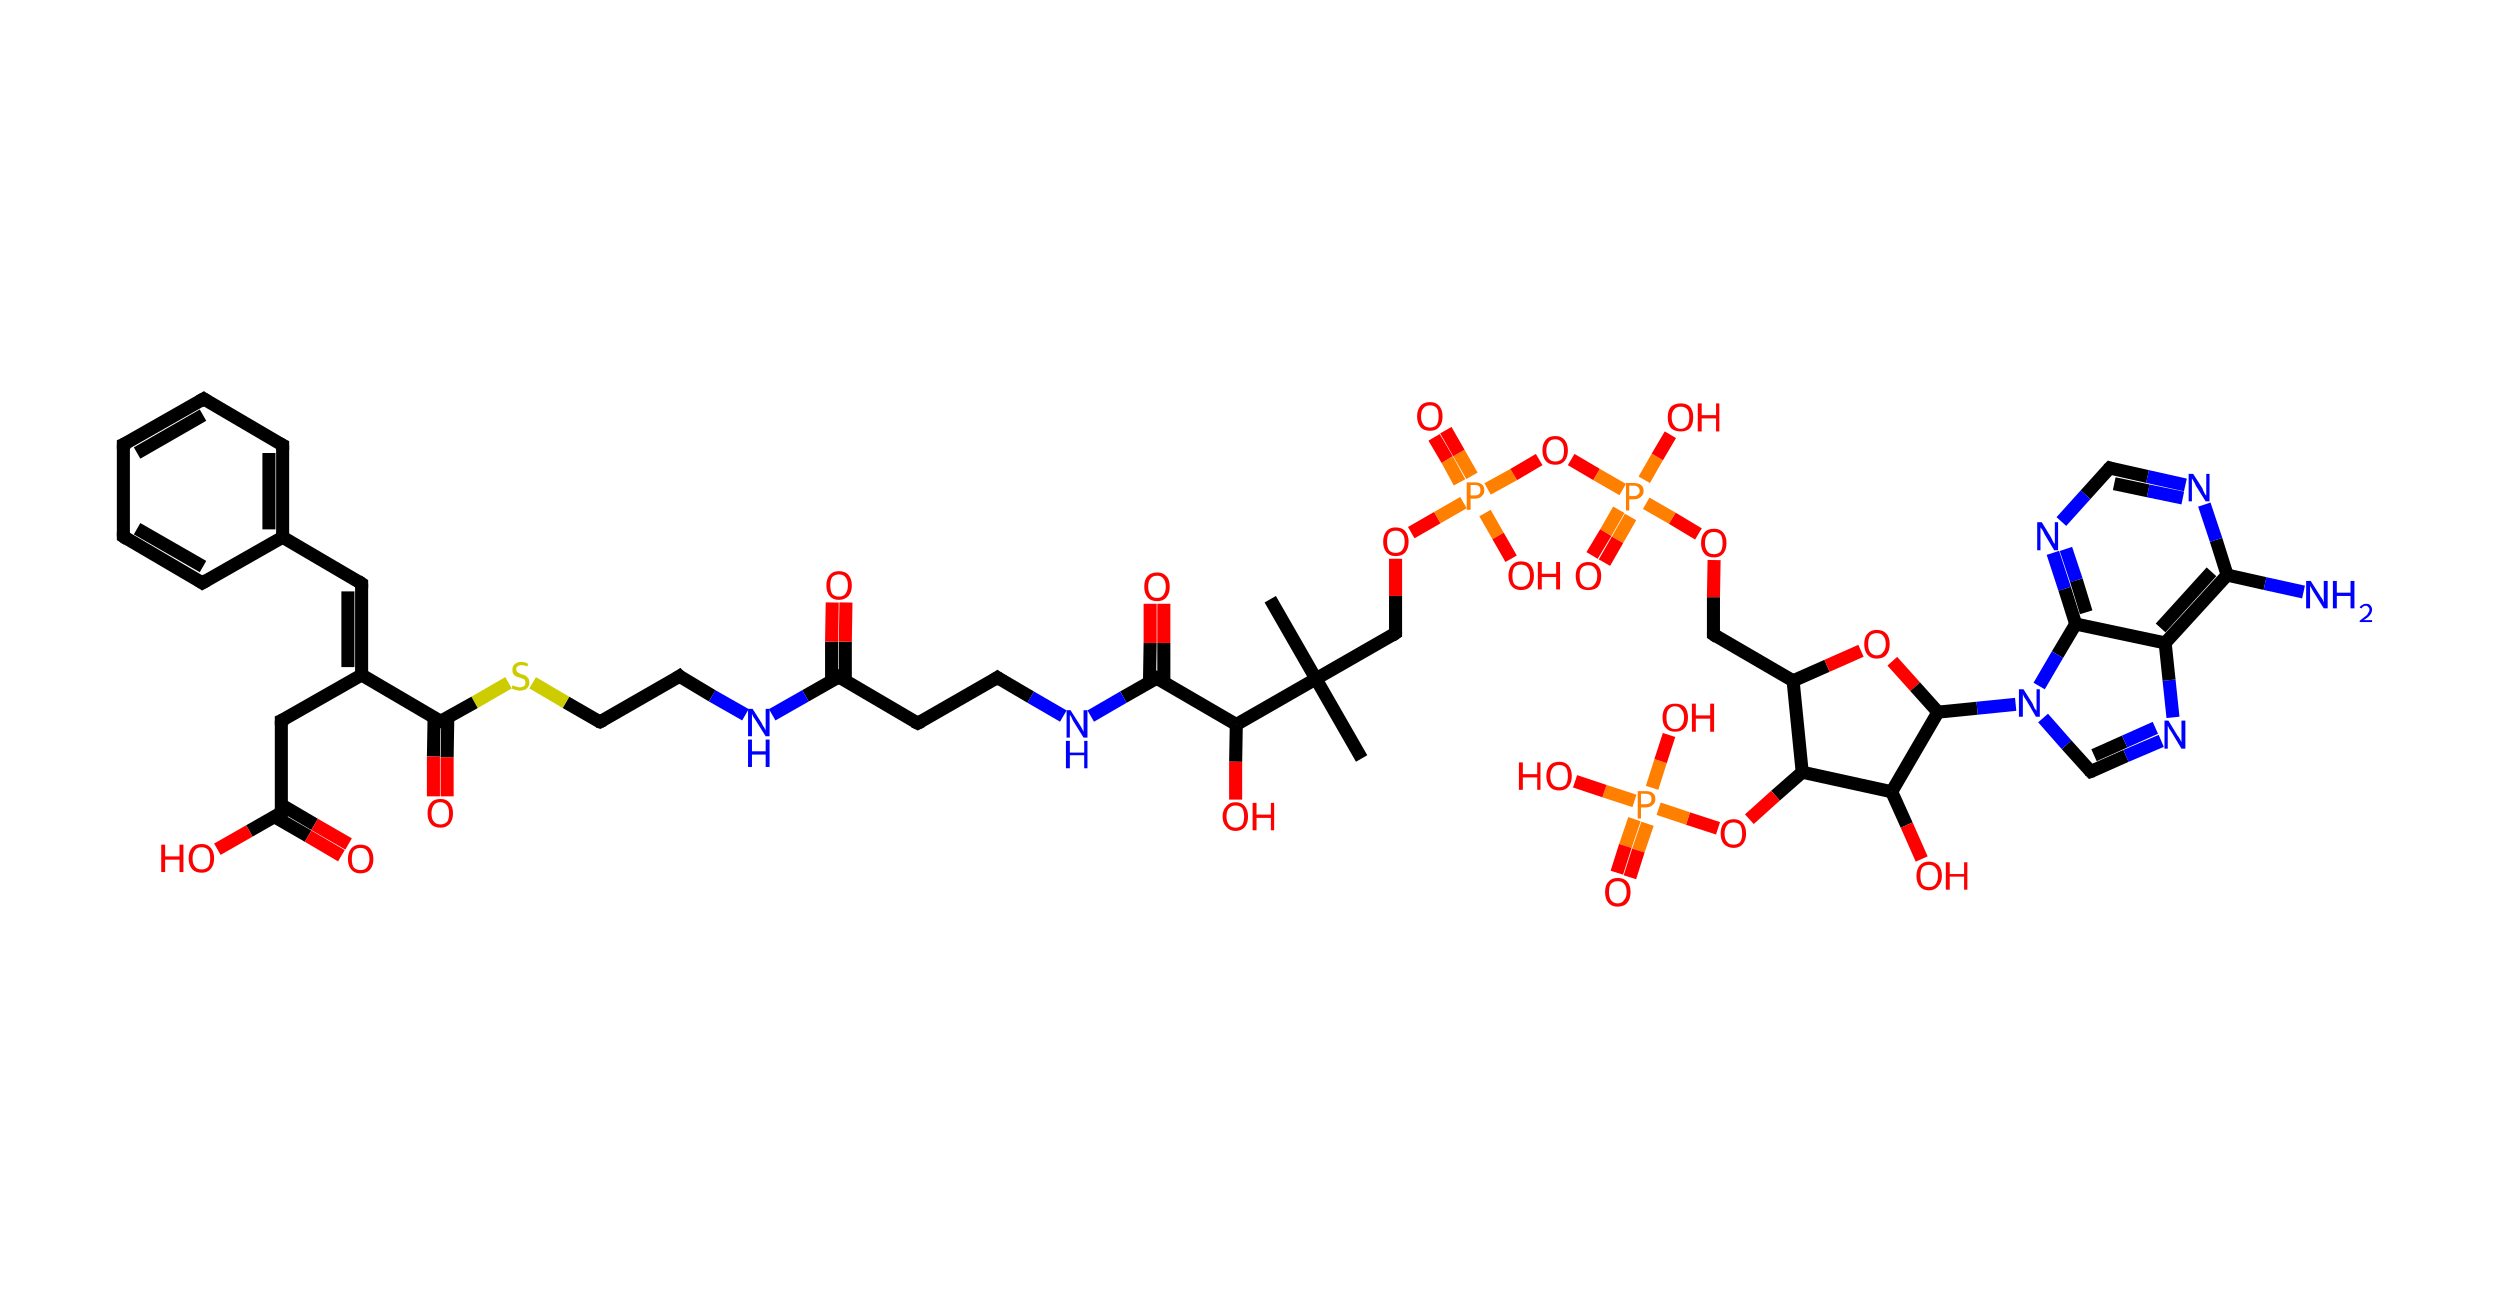<?xml version='1.0' encoding='ASCII' standalone='yes'?>
<svg xmlns="http://www.w3.org/2000/svg" xmlns:rdkit="http://www.rdkit.org/xml" xmlns:xlink="http://www.w3.org/1999/xlink" version="1.1" baseProfile="full" xml:space="preserve" width="383px" height="200px" viewBox="0 0 383 200">
<!-- END OF HEADER -->
<rect style="opacity:1.0;fill:#FFFFFF;stroke:none" width="383.0" height="200.0" x="0.0" y="0.0"> </rect>
<path class="bond-0 atom-0 atom-1" d="M 194.6,91.8 L 201.6,104.0" style="fill:none;fill-rule:evenodd;stroke:#000000;stroke-width:2.0px;stroke-linecap:butt;stroke-linejoin:miter;stroke-opacity:1"/>
<path class="bond-1 atom-1 atom-2" d="M 201.6,104.0 L 208.6,116.2" style="fill:none;fill-rule:evenodd;stroke:#000000;stroke-width:2.0px;stroke-linecap:butt;stroke-linejoin:miter;stroke-opacity:1"/>
<path class="bond-2 atom-1 atom-3" d="M 201.6,104.0 L 213.8,97.0" style="fill:none;fill-rule:evenodd;stroke:#000000;stroke-width:2.0px;stroke-linecap:butt;stroke-linejoin:miter;stroke-opacity:1"/>
<path class="bond-3 atom-3 atom-4" d="M 213.8,97.0 L 213.8,91.3" style="fill:none;fill-rule:evenodd;stroke:#000000;stroke-width:2.0px;stroke-linecap:butt;stroke-linejoin:miter;stroke-opacity:1"/>
<path class="bond-3 atom-3 atom-4" d="M 213.8,91.3 L 213.8,85.6" style="fill:none;fill-rule:evenodd;stroke:#FF0000;stroke-width:2.0px;stroke-linecap:butt;stroke-linejoin:miter;stroke-opacity:1"/>
<path class="bond-4 atom-4 atom-5" d="M 216.2,81.6 L 220.2,79.3" style="fill:none;fill-rule:evenodd;stroke:#FF0000;stroke-width:2.0px;stroke-linecap:butt;stroke-linejoin:miter;stroke-opacity:1"/>
<path class="bond-4 atom-4 atom-5" d="M 220.2,79.3 L 224.2,77.0" style="fill:none;fill-rule:evenodd;stroke:#FF7F00;stroke-width:2.0px;stroke-linecap:butt;stroke-linejoin:miter;stroke-opacity:1"/>
<path class="bond-5 atom-5 atom-6" d="M 225.5,72.9 L 223.5,69.4" style="fill:none;fill-rule:evenodd;stroke:#FF7F00;stroke-width:2.0px;stroke-linecap:butt;stroke-linejoin:miter;stroke-opacity:1"/>
<path class="bond-5 atom-5 atom-6" d="M 223.5,69.4 L 221.5,65.9" style="fill:none;fill-rule:evenodd;stroke:#FF0000;stroke-width:2.0px;stroke-linecap:butt;stroke-linejoin:miter;stroke-opacity:1"/>
<path class="bond-5 atom-5 atom-6" d="M 223.6,73.9 L 221.7,70.4" style="fill:none;fill-rule:evenodd;stroke:#FF7F00;stroke-width:2.0px;stroke-linecap:butt;stroke-linejoin:miter;stroke-opacity:1"/>
<path class="bond-5 atom-5 atom-6" d="M 221.7,70.4 L 219.7,67.0" style="fill:none;fill-rule:evenodd;stroke:#FF0000;stroke-width:2.0px;stroke-linecap:butt;stroke-linejoin:miter;stroke-opacity:1"/>
<path class="bond-6 atom-5 atom-7" d="M 227.5,78.6 L 229.5,82.1" style="fill:none;fill-rule:evenodd;stroke:#FF7F00;stroke-width:2.0px;stroke-linecap:butt;stroke-linejoin:miter;stroke-opacity:1"/>
<path class="bond-6 atom-5 atom-7" d="M 229.5,82.1 L 231.5,85.6" style="fill:none;fill-rule:evenodd;stroke:#FF0000;stroke-width:2.0px;stroke-linecap:butt;stroke-linejoin:miter;stroke-opacity:1"/>
<path class="bond-7 atom-5 atom-8" d="M 227.9,74.9 L 231.9,72.7" style="fill:none;fill-rule:evenodd;stroke:#FF7F00;stroke-width:2.0px;stroke-linecap:butt;stroke-linejoin:miter;stroke-opacity:1"/>
<path class="bond-7 atom-5 atom-8" d="M 231.9,72.7 L 235.8,70.4" style="fill:none;fill-rule:evenodd;stroke:#FF0000;stroke-width:2.0px;stroke-linecap:butt;stroke-linejoin:miter;stroke-opacity:1"/>
<path class="bond-8 atom-8 atom-9" d="M 240.7,70.4 L 244.6,72.7" style="fill:none;fill-rule:evenodd;stroke:#FF0000;stroke-width:2.0px;stroke-linecap:butt;stroke-linejoin:miter;stroke-opacity:1"/>
<path class="bond-8 atom-8 atom-9" d="M 244.6,72.7 L 248.6,75.0" style="fill:none;fill-rule:evenodd;stroke:#FF7F00;stroke-width:2.0px;stroke-linecap:butt;stroke-linejoin:miter;stroke-opacity:1"/>
<path class="bond-9 atom-9 atom-10" d="M 248.0,78.1 L 246.0,81.6" style="fill:none;fill-rule:evenodd;stroke:#FF7F00;stroke-width:2.0px;stroke-linecap:butt;stroke-linejoin:miter;stroke-opacity:1"/>
<path class="bond-9 atom-9 atom-10" d="M 246.0,81.6 L 243.9,85.1" style="fill:none;fill-rule:evenodd;stroke:#FF0000;stroke-width:2.0px;stroke-linecap:butt;stroke-linejoin:miter;stroke-opacity:1"/>
<path class="bond-9 atom-9 atom-10" d="M 249.8,79.2 L 247.8,82.7" style="fill:none;fill-rule:evenodd;stroke:#FF7F00;stroke-width:2.0px;stroke-linecap:butt;stroke-linejoin:miter;stroke-opacity:1"/>
<path class="bond-9 atom-9 atom-10" d="M 247.8,82.7 L 245.8,86.2" style="fill:none;fill-rule:evenodd;stroke:#FF0000;stroke-width:2.0px;stroke-linecap:butt;stroke-linejoin:miter;stroke-opacity:1"/>
<path class="bond-10 atom-9 atom-11" d="M 251.9,73.5 L 253.9,70.0" style="fill:none;fill-rule:evenodd;stroke:#FF7F00;stroke-width:2.0px;stroke-linecap:butt;stroke-linejoin:miter;stroke-opacity:1"/>
<path class="bond-10 atom-9 atom-11" d="M 253.9,70.0 L 255.9,66.6" style="fill:none;fill-rule:evenodd;stroke:#FF0000;stroke-width:2.0px;stroke-linecap:butt;stroke-linejoin:miter;stroke-opacity:1"/>
<path class="bond-11 atom-9 atom-12" d="M 252.2,77.1 L 256.2,79.4" style="fill:none;fill-rule:evenodd;stroke:#FF7F00;stroke-width:2.0px;stroke-linecap:butt;stroke-linejoin:miter;stroke-opacity:1"/>
<path class="bond-11 atom-9 atom-12" d="M 256.2,79.4 L 260.2,81.8" style="fill:none;fill-rule:evenodd;stroke:#FF0000;stroke-width:2.0px;stroke-linecap:butt;stroke-linejoin:miter;stroke-opacity:1"/>
<path class="bond-12 atom-12 atom-13" d="M 262.6,85.8 L 262.5,91.5" style="fill:none;fill-rule:evenodd;stroke:#FF0000;stroke-width:2.0px;stroke-linecap:butt;stroke-linejoin:miter;stroke-opacity:1"/>
<path class="bond-12 atom-12 atom-13" d="M 262.5,91.5 L 262.5,97.2" style="fill:none;fill-rule:evenodd;stroke:#000000;stroke-width:2.0px;stroke-linecap:butt;stroke-linejoin:miter;stroke-opacity:1"/>
<path class="bond-13 atom-13 atom-14" d="M 262.5,97.2 L 274.7,104.3" style="fill:none;fill-rule:evenodd;stroke:#000000;stroke-width:2.0px;stroke-linecap:butt;stroke-linejoin:miter;stroke-opacity:1"/>
<path class="bond-14 atom-14 atom-15" d="M 274.7,104.3 L 279.9,102.0" style="fill:none;fill-rule:evenodd;stroke:#000000;stroke-width:2.0px;stroke-linecap:butt;stroke-linejoin:miter;stroke-opacity:1"/>
<path class="bond-14 atom-14 atom-15" d="M 279.9,102.0 L 285.1,99.7" style="fill:none;fill-rule:evenodd;stroke:#FF0000;stroke-width:2.0px;stroke-linecap:butt;stroke-linejoin:miter;stroke-opacity:1"/>
<path class="bond-15 atom-15 atom-16" d="M 289.9,101.3 L 293.4,105.2" style="fill:none;fill-rule:evenodd;stroke:#FF0000;stroke-width:2.0px;stroke-linecap:butt;stroke-linejoin:miter;stroke-opacity:1"/>
<path class="bond-15 atom-15 atom-16" d="M 293.4,105.2 L 296.9,109.1" style="fill:none;fill-rule:evenodd;stroke:#000000;stroke-width:2.0px;stroke-linecap:butt;stroke-linejoin:miter;stroke-opacity:1"/>
<path class="bond-16 atom-16 atom-17" d="M 296.9,109.1 L 302.9,108.5" style="fill:none;fill-rule:evenodd;stroke:#000000;stroke-width:2.0px;stroke-linecap:butt;stroke-linejoin:miter;stroke-opacity:1"/>
<path class="bond-16 atom-16 atom-17" d="M 302.9,108.5 L 308.8,107.9" style="fill:none;fill-rule:evenodd;stroke:#0000FF;stroke-width:2.0px;stroke-linecap:butt;stroke-linejoin:miter;stroke-opacity:1"/>
<path class="bond-17 atom-17 atom-18" d="M 313.0,110.0 L 316.6,114.1" style="fill:none;fill-rule:evenodd;stroke:#0000FF;stroke-width:2.0px;stroke-linecap:butt;stroke-linejoin:miter;stroke-opacity:1"/>
<path class="bond-17 atom-17 atom-18" d="M 316.6,114.1 L 320.3,118.2" style="fill:none;fill-rule:evenodd;stroke:#000000;stroke-width:2.0px;stroke-linecap:butt;stroke-linejoin:miter;stroke-opacity:1"/>
<path class="bond-18 atom-18 atom-19" d="M 320.3,118.2 L 325.7,115.8" style="fill:none;fill-rule:evenodd;stroke:#000000;stroke-width:2.0px;stroke-linecap:butt;stroke-linejoin:miter;stroke-opacity:1"/>
<path class="bond-18 atom-18 atom-19" d="M 325.7,115.8 L 331.1,113.5" style="fill:none;fill-rule:evenodd;stroke:#0000FF;stroke-width:2.0px;stroke-linecap:butt;stroke-linejoin:miter;stroke-opacity:1"/>
<path class="bond-18 atom-18 atom-19" d="M 320.8,115.7 L 325.5,113.6" style="fill:none;fill-rule:evenodd;stroke:#000000;stroke-width:2.0px;stroke-linecap:butt;stroke-linejoin:miter;stroke-opacity:1"/>
<path class="bond-18 atom-18 atom-19" d="M 325.5,113.6 L 330.2,111.5" style="fill:none;fill-rule:evenodd;stroke:#0000FF;stroke-width:2.0px;stroke-linecap:butt;stroke-linejoin:miter;stroke-opacity:1"/>
<path class="bond-19 atom-19 atom-20" d="M 332.9,109.9 L 332.3,104.2" style="fill:none;fill-rule:evenodd;stroke:#0000FF;stroke-width:2.0px;stroke-linecap:butt;stroke-linejoin:miter;stroke-opacity:1"/>
<path class="bond-19 atom-19 atom-20" d="M 332.3,104.2 L 331.7,98.5" style="fill:none;fill-rule:evenodd;stroke:#000000;stroke-width:2.0px;stroke-linecap:butt;stroke-linejoin:miter;stroke-opacity:1"/>
<path class="bond-20 atom-20 atom-21" d="M 331.7,98.5 L 341.2,88.1" style="fill:none;fill-rule:evenodd;stroke:#000000;stroke-width:2.0px;stroke-linecap:butt;stroke-linejoin:miter;stroke-opacity:1"/>
<path class="bond-20 atom-20 atom-21" d="M 331.0,96.2 L 338.8,87.6" style="fill:none;fill-rule:evenodd;stroke:#000000;stroke-width:2.0px;stroke-linecap:butt;stroke-linejoin:miter;stroke-opacity:1"/>
<path class="bond-21 atom-21 atom-22" d="M 341.2,88.1 L 347.0,89.4" style="fill:none;fill-rule:evenodd;stroke:#000000;stroke-width:2.0px;stroke-linecap:butt;stroke-linejoin:miter;stroke-opacity:1"/>
<path class="bond-21 atom-21 atom-22" d="M 347.0,89.4 L 352.9,90.7" style="fill:none;fill-rule:evenodd;stroke:#0000FF;stroke-width:2.0px;stroke-linecap:butt;stroke-linejoin:miter;stroke-opacity:1"/>
<path class="bond-22 atom-21 atom-23" d="M 341.2,88.1 L 339.5,82.7" style="fill:none;fill-rule:evenodd;stroke:#000000;stroke-width:2.0px;stroke-linecap:butt;stroke-linejoin:miter;stroke-opacity:1"/>
<path class="bond-22 atom-21 atom-23" d="M 339.5,82.7 L 337.7,77.3" style="fill:none;fill-rule:evenodd;stroke:#0000FF;stroke-width:2.0px;stroke-linecap:butt;stroke-linejoin:miter;stroke-opacity:1"/>
<path class="bond-23 atom-23 atom-24" d="M 334.8,74.3 L 329.0,73.0" style="fill:none;fill-rule:evenodd;stroke:#0000FF;stroke-width:2.0px;stroke-linecap:butt;stroke-linejoin:miter;stroke-opacity:1"/>
<path class="bond-23 atom-23 atom-24" d="M 329.0,73.0 L 323.2,71.7" style="fill:none;fill-rule:evenodd;stroke:#000000;stroke-width:2.0px;stroke-linecap:butt;stroke-linejoin:miter;stroke-opacity:1"/>
<path class="bond-23 atom-23 atom-24" d="M 334.4,76.3 L 329.1,75.2" style="fill:none;fill-rule:evenodd;stroke:#0000FF;stroke-width:2.0px;stroke-linecap:butt;stroke-linejoin:miter;stroke-opacity:1"/>
<path class="bond-23 atom-23 atom-24" d="M 329.1,75.2 L 323.9,74.1" style="fill:none;fill-rule:evenodd;stroke:#000000;stroke-width:2.0px;stroke-linecap:butt;stroke-linejoin:miter;stroke-opacity:1"/>
<path class="bond-24 atom-24 atom-25" d="M 323.2,71.7 L 319.5,75.8" style="fill:none;fill-rule:evenodd;stroke:#000000;stroke-width:2.0px;stroke-linecap:butt;stroke-linejoin:miter;stroke-opacity:1"/>
<path class="bond-24 atom-24 atom-25" d="M 319.5,75.8 L 315.8,79.9" style="fill:none;fill-rule:evenodd;stroke:#0000FF;stroke-width:2.0px;stroke-linecap:butt;stroke-linejoin:miter;stroke-opacity:1"/>
<path class="bond-25 atom-25 atom-26" d="M 314.5,84.7 L 316.3,90.2" style="fill:none;fill-rule:evenodd;stroke:#0000FF;stroke-width:2.0px;stroke-linecap:butt;stroke-linejoin:miter;stroke-opacity:1"/>
<path class="bond-25 atom-25 atom-26" d="M 316.3,90.2 L 318.0,95.6" style="fill:none;fill-rule:evenodd;stroke:#000000;stroke-width:2.0px;stroke-linecap:butt;stroke-linejoin:miter;stroke-opacity:1"/>
<path class="bond-25 atom-25 atom-26" d="M 316.5,84.1 L 318.1,88.9" style="fill:none;fill-rule:evenodd;stroke:#0000FF;stroke-width:2.0px;stroke-linecap:butt;stroke-linejoin:miter;stroke-opacity:1"/>
<path class="bond-25 atom-25 atom-26" d="M 318.1,88.9 L 319.6,93.8" style="fill:none;fill-rule:evenodd;stroke:#000000;stroke-width:2.0px;stroke-linecap:butt;stroke-linejoin:miter;stroke-opacity:1"/>
<path class="bond-26 atom-16 atom-27" d="M 296.9,109.1 L 289.8,121.3" style="fill:none;fill-rule:evenodd;stroke:#000000;stroke-width:2.0px;stroke-linecap:butt;stroke-linejoin:miter;stroke-opacity:1"/>
<path class="bond-27 atom-27 atom-28" d="M 289.8,121.3 L 292.1,126.4" style="fill:none;fill-rule:evenodd;stroke:#000000;stroke-width:2.0px;stroke-linecap:butt;stroke-linejoin:miter;stroke-opacity:1"/>
<path class="bond-27 atom-27 atom-28" d="M 292.1,126.4 L 294.4,131.6" style="fill:none;fill-rule:evenodd;stroke:#FF0000;stroke-width:2.0px;stroke-linecap:butt;stroke-linejoin:miter;stroke-opacity:1"/>
<path class="bond-28 atom-27 atom-29" d="M 289.8,121.3 L 276.1,118.3" style="fill:none;fill-rule:evenodd;stroke:#000000;stroke-width:2.0px;stroke-linecap:butt;stroke-linejoin:miter;stroke-opacity:1"/>
<path class="bond-29 atom-29 atom-30" d="M 276.1,118.3 L 272.0,121.9" style="fill:none;fill-rule:evenodd;stroke:#000000;stroke-width:2.0px;stroke-linecap:butt;stroke-linejoin:miter;stroke-opacity:1"/>
<path class="bond-29 atom-29 atom-30" d="M 272.0,121.9 L 268.0,125.5" style="fill:none;fill-rule:evenodd;stroke:#FF0000;stroke-width:2.0px;stroke-linecap:butt;stroke-linejoin:miter;stroke-opacity:1"/>
<path class="bond-30 atom-30 atom-31" d="M 263.2,126.9 L 258.6,125.4" style="fill:none;fill-rule:evenodd;stroke:#FF0000;stroke-width:2.0px;stroke-linecap:butt;stroke-linejoin:miter;stroke-opacity:1"/>
<path class="bond-30 atom-30 atom-31" d="M 258.6,125.4 L 254.1,123.9" style="fill:none;fill-rule:evenodd;stroke:#FF7F00;stroke-width:2.0px;stroke-linecap:butt;stroke-linejoin:miter;stroke-opacity:1"/>
<path class="bond-31 atom-31 atom-32" d="M 250.4,125.5 L 249.0,129.6" style="fill:none;fill-rule:evenodd;stroke:#FF7F00;stroke-width:2.0px;stroke-linecap:butt;stroke-linejoin:miter;stroke-opacity:1"/>
<path class="bond-31 atom-31 atom-32" d="M 249.0,129.6 L 247.7,133.7" style="fill:none;fill-rule:evenodd;stroke:#FF0000;stroke-width:2.0px;stroke-linecap:butt;stroke-linejoin:miter;stroke-opacity:1"/>
<path class="bond-31 atom-31 atom-32" d="M 252.4,126.2 L 251.0,130.3" style="fill:none;fill-rule:evenodd;stroke:#FF7F00;stroke-width:2.0px;stroke-linecap:butt;stroke-linejoin:miter;stroke-opacity:1"/>
<path class="bond-31 atom-31 atom-32" d="M 251.0,130.3 L 249.7,134.4" style="fill:none;fill-rule:evenodd;stroke:#FF0000;stroke-width:2.0px;stroke-linecap:butt;stroke-linejoin:miter;stroke-opacity:1"/>
<path class="bond-32 atom-31 atom-33" d="M 253.1,120.7 L 254.4,116.6" style="fill:none;fill-rule:evenodd;stroke:#FF7F00;stroke-width:2.0px;stroke-linecap:butt;stroke-linejoin:miter;stroke-opacity:1"/>
<path class="bond-32 atom-31 atom-33" d="M 254.4,116.6 L 255.7,112.6" style="fill:none;fill-rule:evenodd;stroke:#FF0000;stroke-width:2.0px;stroke-linecap:butt;stroke-linejoin:miter;stroke-opacity:1"/>
<path class="bond-33 atom-31 atom-34" d="M 250.4,122.7 L 245.8,121.2" style="fill:none;fill-rule:evenodd;stroke:#FF7F00;stroke-width:2.0px;stroke-linecap:butt;stroke-linejoin:miter;stroke-opacity:1"/>
<path class="bond-33 atom-31 atom-34" d="M 245.8,121.2 L 241.3,119.7" style="fill:none;fill-rule:evenodd;stroke:#FF0000;stroke-width:2.0px;stroke-linecap:butt;stroke-linejoin:miter;stroke-opacity:1"/>
<path class="bond-34 atom-1 atom-35" d="M 201.6,104.0 L 189.4,111.0" style="fill:none;fill-rule:evenodd;stroke:#000000;stroke-width:2.0px;stroke-linecap:butt;stroke-linejoin:miter;stroke-opacity:1"/>
<path class="bond-35 atom-35 atom-36" d="M 189.4,111.0 L 189.3,116.7" style="fill:none;fill-rule:evenodd;stroke:#000000;stroke-width:2.0px;stroke-linecap:butt;stroke-linejoin:miter;stroke-opacity:1"/>
<path class="bond-35 atom-35 atom-36" d="M 189.3,116.7 L 189.3,122.5" style="fill:none;fill-rule:evenodd;stroke:#FF0000;stroke-width:2.0px;stroke-linecap:butt;stroke-linejoin:miter;stroke-opacity:1"/>
<path class="bond-36 atom-35 atom-37" d="M 189.4,111.0 L 177.2,103.9" style="fill:none;fill-rule:evenodd;stroke:#000000;stroke-width:2.0px;stroke-linecap:butt;stroke-linejoin:miter;stroke-opacity:1"/>
<path class="bond-37 atom-37 atom-38" d="M 178.3,104.5 L 178.3,98.5" style="fill:none;fill-rule:evenodd;stroke:#000000;stroke-width:2.0px;stroke-linecap:butt;stroke-linejoin:miter;stroke-opacity:1"/>
<path class="bond-37 atom-37 atom-38" d="M 178.3,98.5 L 178.3,92.5" style="fill:none;fill-rule:evenodd;stroke:#FF0000;stroke-width:2.0px;stroke-linecap:butt;stroke-linejoin:miter;stroke-opacity:1"/>
<path class="bond-37 atom-37 atom-38" d="M 176.1,104.5 L 176.2,98.5" style="fill:none;fill-rule:evenodd;stroke:#000000;stroke-width:2.0px;stroke-linecap:butt;stroke-linejoin:miter;stroke-opacity:1"/>
<path class="bond-37 atom-37 atom-38" d="M 176.2,98.5 L 176.2,92.5" style="fill:none;fill-rule:evenodd;stroke:#FF0000;stroke-width:2.0px;stroke-linecap:butt;stroke-linejoin:miter;stroke-opacity:1"/>
<path class="bond-38 atom-37 atom-39" d="M 177.2,103.9 L 172.1,106.8" style="fill:none;fill-rule:evenodd;stroke:#000000;stroke-width:2.0px;stroke-linecap:butt;stroke-linejoin:miter;stroke-opacity:1"/>
<path class="bond-38 atom-37 atom-39" d="M 172.1,106.8 L 167.1,109.7" style="fill:none;fill-rule:evenodd;stroke:#0000FF;stroke-width:2.0px;stroke-linecap:butt;stroke-linejoin:miter;stroke-opacity:1"/>
<path class="bond-39 atom-39 atom-40" d="M 162.9,109.7 L 157.9,106.8" style="fill:none;fill-rule:evenodd;stroke:#0000FF;stroke-width:2.0px;stroke-linecap:butt;stroke-linejoin:miter;stroke-opacity:1"/>
<path class="bond-39 atom-39 atom-40" d="M 157.9,106.8 L 152.8,103.8" style="fill:none;fill-rule:evenodd;stroke:#000000;stroke-width:2.0px;stroke-linecap:butt;stroke-linejoin:miter;stroke-opacity:1"/>
<path class="bond-40 atom-40 atom-41" d="M 152.8,103.8 L 140.6,110.8" style="fill:none;fill-rule:evenodd;stroke:#000000;stroke-width:2.0px;stroke-linecap:butt;stroke-linejoin:miter;stroke-opacity:1"/>
<path class="bond-41 atom-41 atom-42" d="M 140.6,110.8 L 128.5,103.7" style="fill:none;fill-rule:evenodd;stroke:#000000;stroke-width:2.0px;stroke-linecap:butt;stroke-linejoin:miter;stroke-opacity:1"/>
<path class="bond-42 atom-42 atom-43" d="M 129.5,104.3 L 129.5,98.3" style="fill:none;fill-rule:evenodd;stroke:#000000;stroke-width:2.0px;stroke-linecap:butt;stroke-linejoin:miter;stroke-opacity:1"/>
<path class="bond-42 atom-42 atom-43" d="M 129.5,98.3 L 129.6,92.3" style="fill:none;fill-rule:evenodd;stroke:#FF0000;stroke-width:2.0px;stroke-linecap:butt;stroke-linejoin:miter;stroke-opacity:1"/>
<path class="bond-42 atom-42 atom-43" d="M 127.4,104.3 L 127.4,98.3" style="fill:none;fill-rule:evenodd;stroke:#000000;stroke-width:2.0px;stroke-linecap:butt;stroke-linejoin:miter;stroke-opacity:1"/>
<path class="bond-42 atom-42 atom-43" d="M 127.4,98.3 L 127.5,92.3" style="fill:none;fill-rule:evenodd;stroke:#FF0000;stroke-width:2.0px;stroke-linecap:butt;stroke-linejoin:miter;stroke-opacity:1"/>
<path class="bond-43 atom-42 atom-44" d="M 128.5,103.7 L 123.4,106.6" style="fill:none;fill-rule:evenodd;stroke:#000000;stroke-width:2.0px;stroke-linecap:butt;stroke-linejoin:miter;stroke-opacity:1"/>
<path class="bond-43 atom-42 atom-44" d="M 123.4,106.6 L 118.3,109.5" style="fill:none;fill-rule:evenodd;stroke:#0000FF;stroke-width:2.0px;stroke-linecap:butt;stroke-linejoin:miter;stroke-opacity:1"/>
<path class="bond-44 atom-44 atom-45" d="M 114.2,109.5 L 109.1,106.6" style="fill:none;fill-rule:evenodd;stroke:#0000FF;stroke-width:2.0px;stroke-linecap:butt;stroke-linejoin:miter;stroke-opacity:1"/>
<path class="bond-44 atom-44 atom-45" d="M 109.1,106.6 L 104.1,103.6" style="fill:none;fill-rule:evenodd;stroke:#000000;stroke-width:2.0px;stroke-linecap:butt;stroke-linejoin:miter;stroke-opacity:1"/>
<path class="bond-45 atom-45 atom-46" d="M 104.1,103.6 L 91.9,110.6" style="fill:none;fill-rule:evenodd;stroke:#000000;stroke-width:2.0px;stroke-linecap:butt;stroke-linejoin:miter;stroke-opacity:1"/>
<path class="bond-46 atom-46 atom-47" d="M 91.9,110.6 L 86.7,107.6" style="fill:none;fill-rule:evenodd;stroke:#000000;stroke-width:2.0px;stroke-linecap:butt;stroke-linejoin:miter;stroke-opacity:1"/>
<path class="bond-46 atom-46 atom-47" d="M 86.7,107.6 L 81.6,104.6" style="fill:none;fill-rule:evenodd;stroke:#CCCC00;stroke-width:2.0px;stroke-linecap:butt;stroke-linejoin:miter;stroke-opacity:1"/>
<path class="bond-47 atom-47 atom-48" d="M 77.9,104.6 L 72.7,107.6" style="fill:none;fill-rule:evenodd;stroke:#CCCC00;stroke-width:2.0px;stroke-linecap:butt;stroke-linejoin:miter;stroke-opacity:1"/>
<path class="bond-47 atom-47 atom-48" d="M 72.7,107.6 L 67.5,110.5" style="fill:none;fill-rule:evenodd;stroke:#000000;stroke-width:2.0px;stroke-linecap:butt;stroke-linejoin:miter;stroke-opacity:1"/>
<path class="bond-48 atom-48 atom-49" d="M 66.5,109.9 L 66.4,115.9" style="fill:none;fill-rule:evenodd;stroke:#000000;stroke-width:2.0px;stroke-linecap:butt;stroke-linejoin:miter;stroke-opacity:1"/>
<path class="bond-48 atom-48 atom-49" d="M 66.4,115.9 L 66.4,122.0" style="fill:none;fill-rule:evenodd;stroke:#FF0000;stroke-width:2.0px;stroke-linecap:butt;stroke-linejoin:miter;stroke-opacity:1"/>
<path class="bond-48 atom-48 atom-49" d="M 68.6,109.9 L 68.5,116.0" style="fill:none;fill-rule:evenodd;stroke:#000000;stroke-width:2.0px;stroke-linecap:butt;stroke-linejoin:miter;stroke-opacity:1"/>
<path class="bond-48 atom-48 atom-49" d="M 68.5,116.0 L 68.5,122.0" style="fill:none;fill-rule:evenodd;stroke:#FF0000;stroke-width:2.0px;stroke-linecap:butt;stroke-linejoin:miter;stroke-opacity:1"/>
<path class="bond-49 atom-48 atom-50" d="M 67.5,110.5 L 55.4,103.4" style="fill:none;fill-rule:evenodd;stroke:#000000;stroke-width:2.0px;stroke-linecap:butt;stroke-linejoin:miter;stroke-opacity:1"/>
<path class="bond-50 atom-50 atom-51" d="M 55.4,103.4 L 55.4,89.4" style="fill:none;fill-rule:evenodd;stroke:#000000;stroke-width:2.0px;stroke-linecap:butt;stroke-linejoin:miter;stroke-opacity:1"/>
<path class="bond-50 atom-50 atom-51" d="M 53.3,102.2 L 53.3,90.6" style="fill:none;fill-rule:evenodd;stroke:#000000;stroke-width:2.0px;stroke-linecap:butt;stroke-linejoin:miter;stroke-opacity:1"/>
<path class="bond-51 atom-51 atom-52" d="M 55.4,89.4 L 43.3,82.3" style="fill:none;fill-rule:evenodd;stroke:#000000;stroke-width:2.0px;stroke-linecap:butt;stroke-linejoin:miter;stroke-opacity:1"/>
<path class="bond-52 atom-52 atom-53" d="M 43.3,82.3 L 43.3,68.2" style="fill:none;fill-rule:evenodd;stroke:#000000;stroke-width:2.0px;stroke-linecap:butt;stroke-linejoin:miter;stroke-opacity:1"/>
<path class="bond-52 atom-52 atom-53" d="M 41.2,81.1 L 41.2,69.4" style="fill:none;fill-rule:evenodd;stroke:#000000;stroke-width:2.0px;stroke-linecap:butt;stroke-linejoin:miter;stroke-opacity:1"/>
<path class="bond-53 atom-53 atom-54" d="M 43.3,68.2 L 31.2,61.1" style="fill:none;fill-rule:evenodd;stroke:#000000;stroke-width:2.0px;stroke-linecap:butt;stroke-linejoin:miter;stroke-opacity:1"/>
<path class="bond-54 atom-54 atom-55" d="M 31.2,61.1 L 18.9,68.1" style="fill:none;fill-rule:evenodd;stroke:#000000;stroke-width:2.0px;stroke-linecap:butt;stroke-linejoin:miter;stroke-opacity:1"/>
<path class="bond-54 atom-54 atom-55" d="M 31.1,63.6 L 21.0,69.4" style="fill:none;fill-rule:evenodd;stroke:#000000;stroke-width:2.0px;stroke-linecap:butt;stroke-linejoin:miter;stroke-opacity:1"/>
<path class="bond-55 atom-55 atom-56" d="M 18.9,68.1 L 18.9,82.2" style="fill:none;fill-rule:evenodd;stroke:#000000;stroke-width:2.0px;stroke-linecap:butt;stroke-linejoin:miter;stroke-opacity:1"/>
<path class="bond-56 atom-56 atom-57" d="M 18.9,82.2 L 31.0,89.3" style="fill:none;fill-rule:evenodd;stroke:#000000;stroke-width:2.0px;stroke-linecap:butt;stroke-linejoin:miter;stroke-opacity:1"/>
<path class="bond-56 atom-56 atom-57" d="M 21.0,81.0 L 31.1,86.8" style="fill:none;fill-rule:evenodd;stroke:#000000;stroke-width:2.0px;stroke-linecap:butt;stroke-linejoin:miter;stroke-opacity:1"/>
<path class="bond-57 atom-50 atom-58" d="M 55.4,103.4 L 43.1,110.4" style="fill:none;fill-rule:evenodd;stroke:#000000;stroke-width:2.0px;stroke-linecap:butt;stroke-linejoin:miter;stroke-opacity:1"/>
<path class="bond-58 atom-58 atom-59" d="M 43.1,110.4 L 43.1,124.5" style="fill:none;fill-rule:evenodd;stroke:#000000;stroke-width:2.0px;stroke-linecap:butt;stroke-linejoin:miter;stroke-opacity:1"/>
<path class="bond-59 atom-59 atom-60" d="M 42.0,125.1 L 47.2,128.1" style="fill:none;fill-rule:evenodd;stroke:#000000;stroke-width:2.0px;stroke-linecap:butt;stroke-linejoin:miter;stroke-opacity:1"/>
<path class="bond-59 atom-59 atom-60" d="M 47.2,128.1 L 52.3,131.1" style="fill:none;fill-rule:evenodd;stroke:#FF0000;stroke-width:2.0px;stroke-linecap:butt;stroke-linejoin:miter;stroke-opacity:1"/>
<path class="bond-59 atom-59 atom-60" d="M 43.1,123.3 L 48.2,126.3" style="fill:none;fill-rule:evenodd;stroke:#000000;stroke-width:2.0px;stroke-linecap:butt;stroke-linejoin:miter;stroke-opacity:1"/>
<path class="bond-59 atom-59 atom-60" d="M 48.2,126.3 L 53.4,129.3" style="fill:none;fill-rule:evenodd;stroke:#FF0000;stroke-width:2.0px;stroke-linecap:butt;stroke-linejoin:miter;stroke-opacity:1"/>
<path class="bond-60 atom-59 atom-61" d="M 43.1,124.5 L 38.2,127.3" style="fill:none;fill-rule:evenodd;stroke:#000000;stroke-width:2.0px;stroke-linecap:butt;stroke-linejoin:miter;stroke-opacity:1"/>
<path class="bond-60 atom-59 atom-61" d="M 38.2,127.3 L 33.3,130.1" style="fill:none;fill-rule:evenodd;stroke:#FF0000;stroke-width:2.0px;stroke-linecap:butt;stroke-linejoin:miter;stroke-opacity:1"/>
<path class="bond-61 atom-29 atom-14" d="M 276.1,118.3 L 274.7,104.3" style="fill:none;fill-rule:evenodd;stroke:#000000;stroke-width:2.0px;stroke-linecap:butt;stroke-linejoin:miter;stroke-opacity:1"/>
<path class="bond-62 atom-57 atom-52" d="M 31.0,89.3 L 43.3,82.3" style="fill:none;fill-rule:evenodd;stroke:#000000;stroke-width:2.0px;stroke-linecap:butt;stroke-linejoin:miter;stroke-opacity:1"/>
<path class="bond-63 atom-26 atom-17" d="M 318.0,95.6 L 315.2,100.3" style="fill:none;fill-rule:evenodd;stroke:#000000;stroke-width:2.0px;stroke-linecap:butt;stroke-linejoin:miter;stroke-opacity:1"/>
<path class="bond-63 atom-26 atom-17" d="M 315.2,100.3 L 312.4,105.1" style="fill:none;fill-rule:evenodd;stroke:#0000FF;stroke-width:2.0px;stroke-linecap:butt;stroke-linejoin:miter;stroke-opacity:1"/>
<path class="bond-64 atom-26 atom-20" d="M 318.0,95.6 L 331.7,98.5" style="fill:none;fill-rule:evenodd;stroke:#000000;stroke-width:2.0px;stroke-linecap:butt;stroke-linejoin:miter;stroke-opacity:1"/>
<path d="M 213.2,97.4 L 213.8,97.0 L 213.8,96.8" style="fill:none;stroke:#000000;stroke-width:2.0px;stroke-linecap:butt;stroke-linejoin:miter;stroke-opacity:1;"/>
<path d="M 262.5,96.9 L 262.5,97.2 L 263.1,97.6" style="fill:none;stroke:#000000;stroke-width:2.0px;stroke-linecap:butt;stroke-linejoin:miter;stroke-opacity:1;"/>
<path d="M 320.1,118.0 L 320.3,118.2 L 320.6,118.1" style="fill:none;stroke:#000000;stroke-width:2.0px;stroke-linecap:butt;stroke-linejoin:miter;stroke-opacity:1;"/>
<path d="M 323.5,71.8 L 323.2,71.7 L 323.0,71.9" style="fill:none;stroke:#000000;stroke-width:2.0px;stroke-linecap:butt;stroke-linejoin:miter;stroke-opacity:1;"/>
<path d="M 177.8,104.3 L 177.2,103.9 L 176.9,104.1" style="fill:none;stroke:#000000;stroke-width:2.0px;stroke-linecap:butt;stroke-linejoin:miter;stroke-opacity:1;"/>
<path d="M 153.1,104.0 L 152.8,103.8 L 152.2,104.2" style="fill:none;stroke:#000000;stroke-width:2.0px;stroke-linecap:butt;stroke-linejoin:miter;stroke-opacity:1;"/>
<path d="M 141.2,110.5 L 140.6,110.8 L 140.0,110.5" style="fill:none;stroke:#000000;stroke-width:2.0px;stroke-linecap:butt;stroke-linejoin:miter;stroke-opacity:1;"/>
<path d="M 129.1,104.1 L 128.5,103.7 L 128.2,103.9" style="fill:none;stroke:#000000;stroke-width:2.0px;stroke-linecap:butt;stroke-linejoin:miter;stroke-opacity:1;"/>
<path d="M 104.3,103.8 L 104.1,103.6 L 103.5,104.0" style="fill:none;stroke:#000000;stroke-width:2.0px;stroke-linecap:butt;stroke-linejoin:miter;stroke-opacity:1;"/>
<path d="M 92.5,110.3 L 91.9,110.6 L 91.6,110.5" style="fill:none;stroke:#000000;stroke-width:2.0px;stroke-linecap:butt;stroke-linejoin:miter;stroke-opacity:1;"/>
<path d="M 67.8,110.4 L 67.5,110.5 L 66.9,110.2" style="fill:none;stroke:#000000;stroke-width:2.0px;stroke-linecap:butt;stroke-linejoin:miter;stroke-opacity:1;"/>
<path d="M 55.4,90.1 L 55.4,89.4 L 54.8,89.0" style="fill:none;stroke:#000000;stroke-width:2.0px;stroke-linecap:butt;stroke-linejoin:miter;stroke-opacity:1;"/>
<path d="M 43.3,68.9 L 43.3,68.2 L 42.7,67.9" style="fill:none;stroke:#000000;stroke-width:2.0px;stroke-linecap:butt;stroke-linejoin:miter;stroke-opacity:1;"/>
<path d="M 31.8,61.5 L 31.2,61.1 L 30.5,61.5" style="fill:none;stroke:#000000;stroke-width:2.0px;stroke-linecap:butt;stroke-linejoin:miter;stroke-opacity:1;"/>
<path d="M 19.6,67.8 L 18.9,68.1 L 18.9,68.8" style="fill:none;stroke:#000000;stroke-width:2.0px;stroke-linecap:butt;stroke-linejoin:miter;stroke-opacity:1;"/>
<path d="M 18.9,81.5 L 18.9,82.2 L 19.5,82.6" style="fill:none;stroke:#000000;stroke-width:2.0px;stroke-linecap:butt;stroke-linejoin:miter;stroke-opacity:1;"/>
<path d="M 30.4,88.9 L 31.0,89.3 L 31.7,88.9" style="fill:none;stroke:#000000;stroke-width:2.0px;stroke-linecap:butt;stroke-linejoin:miter;stroke-opacity:1;"/>
<path d="M 43.8,110.1 L 43.1,110.4 L 43.1,111.1" style="fill:none;stroke:#000000;stroke-width:2.0px;stroke-linecap:butt;stroke-linejoin:miter;stroke-opacity:1;"/>
<path d="M 43.1,123.8 L 43.1,124.5 L 42.8,124.6" style="fill:none;stroke:#000000;stroke-width:2.0px;stroke-linecap:butt;stroke-linejoin:miter;stroke-opacity:1;"/>
<path class="atom-4" d="M 211.9 83.0 Q 211.9 82.0, 212.4 81.4 Q 212.9 80.8, 213.8 80.8 Q 214.8 80.8, 215.3 81.4 Q 215.8 82.0, 215.8 83.0 Q 215.8 84.0, 215.3 84.6 Q 214.8 85.2, 213.8 85.2 Q 212.9 85.2, 212.4 84.6 Q 211.9 84.0, 211.9 83.0 M 213.8 84.7 Q 214.5 84.7, 214.8 84.3 Q 215.2 83.8, 215.2 83.0 Q 215.2 82.1, 214.8 81.7 Q 214.5 81.3, 213.8 81.3 Q 213.2 81.3, 212.8 81.7 Q 212.5 82.1, 212.5 83.0 Q 212.5 83.8, 212.8 84.3 Q 213.2 84.7, 213.8 84.7 " fill="#FF0000"/>
<path class="atom-5" d="M 225.9 73.9 Q 226.7 73.9, 227.0 74.2 Q 227.4 74.5, 227.4 75.1 Q 227.4 75.7, 227.0 76.0 Q 226.7 76.4, 225.9 76.4 L 225.3 76.4 L 225.3 78.1 L 224.7 78.1 L 224.7 73.9 L 225.9 73.9 M 225.9 75.9 Q 226.4 75.9, 226.6 75.7 Q 226.8 75.5, 226.8 75.1 Q 226.8 74.7, 226.6 74.5 Q 226.4 74.3, 225.9 74.3 L 225.3 74.3 L 225.3 75.9 L 225.9 75.9 " fill="#FF7F00"/>
<path class="atom-6" d="M 217.1 63.8 Q 217.1 62.8, 217.6 62.2 Q 218.1 61.6, 219.1 61.6 Q 220.0 61.6, 220.5 62.2 Q 221.0 62.8, 221.0 63.8 Q 221.0 64.8, 220.5 65.4 Q 220.0 66.0, 219.1 66.0 Q 218.1 66.0, 217.6 65.4 Q 217.1 64.8, 217.1 63.8 M 219.1 65.5 Q 219.7 65.5, 220.1 65.1 Q 220.4 64.6, 220.4 63.8 Q 220.4 62.9, 220.1 62.5 Q 219.7 62.1, 219.1 62.1 Q 218.4 62.1, 218.1 62.5 Q 217.7 62.9, 217.7 63.8 Q 217.7 64.6, 218.1 65.1 Q 218.4 65.5, 219.1 65.5 " fill="#FF0000"/>
<path class="atom-7" d="M 231.1 88.2 Q 231.1 87.2, 231.6 86.6 Q 232.1 86.0, 233.0 86.0 Q 234.0 86.0, 234.5 86.6 Q 235.0 87.2, 235.0 88.2 Q 235.0 89.2, 234.5 89.8 Q 234.0 90.4, 233.0 90.4 Q 232.1 90.4, 231.6 89.8 Q 231.1 89.2, 231.1 88.2 M 233.0 89.9 Q 233.7 89.9, 234.0 89.5 Q 234.4 89.1, 234.4 88.2 Q 234.4 87.4, 234.0 86.9 Q 233.7 86.5, 233.0 86.5 Q 232.4 86.5, 232.0 86.9 Q 231.7 87.4, 231.7 88.2 Q 231.7 89.1, 232.0 89.5 Q 232.4 89.9, 233.0 89.9 " fill="#FF0000"/>
<path class="atom-7" d="M 235.6 86.1 L 236.2 86.1 L 236.2 87.9 L 238.4 87.9 L 238.4 86.1 L 239.0 86.1 L 239.0 90.3 L 238.4 90.3 L 238.4 88.4 L 236.2 88.4 L 236.2 90.3 L 235.6 90.3 L 235.6 86.1 " fill="#FF0000"/>
<path class="atom-8" d="M 236.3 69.0 Q 236.3 68.0, 236.8 67.4 Q 237.3 66.8, 238.3 66.8 Q 239.2 66.8, 239.7 67.4 Q 240.2 68.0, 240.2 69.0 Q 240.2 70.0, 239.7 70.6 Q 239.2 71.2, 238.3 71.2 Q 237.3 71.2, 236.8 70.6 Q 236.3 70.0, 236.3 69.0 M 238.3 70.7 Q 238.9 70.7, 239.3 70.3 Q 239.6 69.9, 239.6 69.0 Q 239.6 68.2, 239.3 67.8 Q 238.9 67.3, 238.3 67.3 Q 237.6 67.3, 237.3 67.7 Q 236.9 68.2, 236.9 69.0 Q 236.9 69.9, 237.3 70.3 Q 237.6 70.7, 238.3 70.7 " fill="#FF0000"/>
<path class="atom-9" d="M 250.3 74.0 Q 251.0 74.0, 251.4 74.3 Q 251.8 74.6, 251.8 75.2 Q 251.8 75.8, 251.4 76.1 Q 251.0 76.5, 250.3 76.5 L 249.6 76.5 L 249.6 78.2 L 249.1 78.2 L 249.1 74.0 L 250.3 74.0 M 250.3 76.0 Q 250.7 76.0, 250.9 75.8 Q 251.2 75.6, 251.2 75.2 Q 251.2 74.8, 250.9 74.6 Q 250.7 74.4, 250.3 74.4 L 249.6 74.4 L 249.6 76.0 L 250.3 76.0 " fill="#FF7F00"/>
<path class="atom-10" d="M 241.4 88.2 Q 241.4 87.2, 241.9 86.7 Q 242.4 86.1, 243.3 86.1 Q 244.3 86.1, 244.8 86.7 Q 245.3 87.2, 245.3 88.2 Q 245.3 89.3, 244.8 89.9 Q 244.3 90.4, 243.3 90.4 Q 242.4 90.4, 241.9 89.9 Q 241.4 89.3, 241.4 88.2 M 243.3 90.0 Q 244.0 90.0, 244.3 89.5 Q 244.7 89.1, 244.7 88.2 Q 244.7 87.4, 244.3 87.0 Q 244.0 86.6, 243.3 86.6 Q 242.7 86.6, 242.3 87.0 Q 242.0 87.4, 242.0 88.2 Q 242.0 89.1, 242.3 89.5 Q 242.7 90.0, 243.3 90.0 " fill="#FF0000"/>
<path class="atom-11" d="M 255.5 63.9 Q 255.5 62.9, 256.0 62.3 Q 256.6 61.8, 257.5 61.8 Q 258.4 61.8, 258.9 62.3 Q 259.4 62.9, 259.4 63.9 Q 259.4 65.0, 258.9 65.6 Q 258.4 66.1, 257.5 66.1 Q 256.6 66.1, 256.0 65.6 Q 255.5 65.0, 255.5 63.9 M 257.5 65.7 Q 258.1 65.7, 258.5 65.2 Q 258.8 64.8, 258.8 63.9 Q 258.8 63.1, 258.5 62.7 Q 258.1 62.3, 257.5 62.3 Q 256.8 62.3, 256.5 62.7 Q 256.1 63.1, 256.1 63.9 Q 256.1 64.8, 256.5 65.2 Q 256.8 65.7, 257.5 65.7 " fill="#FF0000"/>
<path class="atom-11" d="M 260.1 61.8 L 260.7 61.8 L 260.7 63.6 L 262.9 63.6 L 262.9 61.8 L 263.4 61.8 L 263.4 66.1 L 262.9 66.1 L 262.9 64.1 L 260.7 64.1 L 260.7 66.1 L 260.1 66.1 L 260.1 61.8 " fill="#FF0000"/>
<path class="atom-12" d="M 260.6 83.2 Q 260.6 82.2, 261.1 81.6 Q 261.6 81.0, 262.6 81.0 Q 263.5 81.0, 264.0 81.6 Q 264.5 82.2, 264.5 83.2 Q 264.5 84.2, 264.0 84.8 Q 263.5 85.4, 262.6 85.4 Q 261.6 85.4, 261.1 84.8 Q 260.6 84.2, 260.6 83.2 M 262.6 84.9 Q 263.2 84.9, 263.6 84.5 Q 263.9 84.0, 263.9 83.2 Q 263.9 82.3, 263.6 81.9 Q 263.2 81.5, 262.6 81.5 Q 261.9 81.5, 261.6 81.9 Q 261.2 82.3, 261.2 83.2 Q 261.2 84.0, 261.6 84.5 Q 261.9 84.9, 262.6 84.9 " fill="#FF0000"/>
<path class="atom-15" d="M 285.6 98.7 Q 285.6 97.6, 286.1 97.1 Q 286.6 96.5, 287.5 96.5 Q 288.5 96.5, 289.0 97.1 Q 289.5 97.6, 289.5 98.7 Q 289.5 99.7, 289.0 100.3 Q 288.5 100.9, 287.5 100.9 Q 286.6 100.9, 286.1 100.3 Q 285.6 99.7, 285.6 98.7 M 287.5 100.4 Q 288.2 100.4, 288.5 99.9 Q 288.9 99.5, 288.9 98.7 Q 288.9 97.8, 288.5 97.4 Q 288.2 97.0, 287.5 97.0 Q 286.9 97.0, 286.5 97.4 Q 286.2 97.8, 286.2 98.7 Q 286.2 99.5, 286.5 99.9 Q 286.9 100.4, 287.5 100.4 " fill="#FF0000"/>
<path class="atom-17" d="M 310.0 105.6 L 311.4 107.8 Q 311.5 108.1, 311.7 108.5 Q 312.0 108.9, 312.0 108.9 L 312.0 105.6 L 312.5 105.6 L 312.5 109.8 L 311.9 109.8 L 310.5 107.4 Q 310.3 107.1, 310.1 106.8 Q 309.9 106.4, 309.9 106.3 L 309.9 109.8 L 309.3 109.8 L 309.3 105.6 L 310.0 105.6 " fill="#0000FF"/>
<path class="atom-19" d="M 332.2 110.4 L 333.6 112.7 Q 333.8 112.9, 334.0 113.3 Q 334.2 113.7, 334.2 113.7 L 334.2 110.4 L 334.8 110.4 L 334.8 114.7 L 334.2 114.7 L 332.7 112.2 Q 332.5 111.9, 332.3 111.6 Q 332.2 111.3, 332.1 111.2 L 332.1 114.7 L 331.6 114.7 L 331.6 110.4 L 332.2 110.4 " fill="#0000FF"/>
<path class="atom-22" d="M 354.0 89.0 L 355.4 91.2 Q 355.5 91.4, 355.8 91.8 Q 356.0 92.3, 356.0 92.3 L 356.0 89.0 L 356.6 89.0 L 356.6 93.2 L 356.0 93.2 L 354.5 90.8 Q 354.3 90.5, 354.1 90.1 Q 353.9 89.8, 353.9 89.7 L 353.9 93.2 L 353.3 93.2 L 353.3 89.0 L 354.0 89.0 " fill="#0000FF"/>
<path class="atom-22" d="M 357.4 89.0 L 358.0 89.0 L 358.0 90.8 L 360.1 90.8 L 360.1 89.0 L 360.7 89.0 L 360.7 93.2 L 360.1 93.2 L 360.1 91.3 L 358.0 91.3 L 358.0 93.2 L 357.4 93.2 L 357.4 89.0 " fill="#0000FF"/>
<path class="atom-22" d="M 361.5 93.1 Q 361.6 92.8, 361.9 92.7 Q 362.1 92.5, 362.5 92.5 Q 362.9 92.5, 363.1 92.7 Q 363.4 93.0, 363.4 93.4 Q 363.4 93.8, 363.1 94.2 Q 362.8 94.6, 362.1 95.0 L 363.4 95.0 L 363.4 95.3 L 361.5 95.3 L 361.5 95.1 Q 362.0 94.7, 362.4 94.4 Q 362.7 94.2, 362.8 93.9 Q 363.0 93.7, 363.0 93.4 Q 363.0 93.1, 362.8 93.0 Q 362.7 92.8, 362.5 92.8 Q 362.2 92.8, 362.1 92.9 Q 361.9 93.0, 361.8 93.2 L 361.5 93.1 " fill="#0000FF"/>
<path class="atom-23" d="M 336.0 72.6 L 337.4 74.8 Q 337.5 75.1, 337.7 75.5 Q 337.9 75.9, 338.0 75.9 L 338.0 72.6 L 338.5 72.6 L 338.5 76.8 L 337.9 76.8 L 336.4 74.4 Q 336.3 74.1, 336.1 73.8 Q 335.9 73.4, 335.8 73.3 L 335.8 76.8 L 335.3 76.8 L 335.3 72.6 L 336.0 72.6 " fill="#0000FF"/>
<path class="atom-25" d="M 312.8 80.0 L 314.2 82.3 Q 314.3 82.5, 314.5 82.9 Q 314.7 83.3, 314.8 83.3 L 314.8 80.0 L 315.3 80.0 L 315.3 84.3 L 314.7 84.3 L 313.2 81.8 Q 313.1 81.5, 312.9 81.2 Q 312.7 80.9, 312.6 80.8 L 312.6 84.3 L 312.1 84.3 L 312.1 80.0 L 312.8 80.0 " fill="#0000FF"/>
<path class="atom-28" d="M 293.6 134.2 Q 293.6 133.2, 294.1 132.6 Q 294.6 132.0, 295.5 132.0 Q 296.4 132.0, 297.0 132.6 Q 297.5 133.2, 297.5 134.2 Q 297.5 135.2, 296.9 135.8 Q 296.4 136.4, 295.5 136.4 Q 294.6 136.4, 294.1 135.8 Q 293.6 135.2, 293.6 134.2 M 295.5 135.9 Q 296.2 135.9, 296.5 135.5 Q 296.9 135.0, 296.9 134.2 Q 296.9 133.3, 296.5 132.9 Q 296.2 132.5, 295.5 132.5 Q 294.9 132.5, 294.5 132.9 Q 294.2 133.3, 294.2 134.2 Q 294.2 135.0, 294.5 135.5 Q 294.9 135.9, 295.5 135.9 " fill="#FF0000"/>
<path class="atom-28" d="M 298.1 132.1 L 298.7 132.1 L 298.7 133.9 L 300.9 133.9 L 300.9 132.1 L 301.4 132.1 L 301.4 136.3 L 300.9 136.3 L 300.9 134.3 L 298.7 134.3 L 298.7 136.3 L 298.1 136.3 L 298.1 132.1 " fill="#FF0000"/>
<path class="atom-30" d="M 263.6 127.7 Q 263.6 126.7, 264.1 126.1 Q 264.7 125.5, 265.6 125.5 Q 266.5 125.5, 267.0 126.1 Q 267.5 126.7, 267.5 127.7 Q 267.5 128.7, 267.0 129.3 Q 266.5 129.9, 265.6 129.9 Q 264.7 129.9, 264.1 129.3 Q 263.6 128.7, 263.6 127.7 M 265.6 129.4 Q 266.2 129.4, 266.6 129.0 Q 266.9 128.5, 266.9 127.7 Q 266.9 126.9, 266.6 126.4 Q 266.2 126.0, 265.6 126.0 Q 264.9 126.0, 264.6 126.4 Q 264.2 126.9, 264.2 127.7 Q 264.2 128.6, 264.6 129.0 Q 264.9 129.4, 265.6 129.4 " fill="#FF0000"/>
<path class="atom-31" d="M 252.1 121.2 Q 252.9 121.2, 253.2 121.5 Q 253.6 121.8, 253.6 122.4 Q 253.6 123.0, 253.2 123.3 Q 252.8 123.7, 252.1 123.7 L 251.4 123.7 L 251.4 125.4 L 250.9 125.4 L 250.9 121.2 L 252.1 121.2 M 252.1 123.2 Q 252.5 123.2, 252.8 123.0 Q 253.0 122.8, 253.0 122.4 Q 253.0 122.0, 252.8 121.8 Q 252.5 121.6, 252.1 121.6 L 251.4 121.6 L 251.4 123.2 L 252.1 123.2 " fill="#FF7F00"/>
<path class="atom-32" d="M 245.9 136.7 Q 245.9 135.6, 246.4 135.1 Q 246.9 134.5, 247.8 134.5 Q 248.8 134.5, 249.3 135.1 Q 249.8 135.6, 249.8 136.7 Q 249.8 137.7, 249.3 138.3 Q 248.8 138.9, 247.8 138.9 Q 246.9 138.9, 246.4 138.3 Q 245.9 137.7, 245.9 136.7 M 247.8 138.4 Q 248.5 138.4, 248.8 137.9 Q 249.2 137.5, 249.2 136.7 Q 249.2 135.8, 248.8 135.4 Q 248.5 135.0, 247.8 135.0 Q 247.2 135.0, 246.8 135.4 Q 246.5 135.8, 246.5 136.7 Q 246.5 137.5, 246.8 137.9 Q 247.2 138.4, 247.8 138.4 " fill="#FF0000"/>
<path class="atom-33" d="M 254.7 109.9 Q 254.7 108.9, 255.2 108.3 Q 255.7 107.8, 256.6 107.8 Q 257.6 107.8, 258.1 108.3 Q 258.6 108.9, 258.6 109.9 Q 258.6 111.0, 258.1 111.5 Q 257.6 112.1, 256.6 112.1 Q 255.7 112.1, 255.2 111.5 Q 254.7 111.0, 254.7 109.9 M 256.6 111.7 Q 257.3 111.7, 257.6 111.2 Q 258.0 110.8, 258.0 109.9 Q 258.0 109.1, 257.6 108.7 Q 257.3 108.2, 256.6 108.2 Q 256.0 108.2, 255.6 108.7 Q 255.3 109.1, 255.3 109.9 Q 255.3 110.8, 255.6 111.2 Q 256.0 111.7, 256.6 111.7 " fill="#FF0000"/>
<path class="atom-33" d="M 259.2 107.8 L 259.8 107.8 L 259.8 109.6 L 262.0 109.6 L 262.0 107.8 L 262.6 107.8 L 262.6 112.1 L 262.0 112.1 L 262.0 110.1 L 259.8 110.1 L 259.8 112.1 L 259.2 112.1 L 259.2 107.8 " fill="#FF0000"/>
<path class="atom-34" d="M 232.7 116.8 L 233.3 116.8 L 233.3 118.6 L 235.5 118.6 L 235.5 116.8 L 236.0 116.8 L 236.0 121.0 L 235.5 121.0 L 235.5 119.1 L 233.3 119.1 L 233.3 121.0 L 232.7 121.0 L 232.7 116.8 " fill="#FF0000"/>
<path class="atom-34" d="M 236.9 118.9 Q 236.9 117.9, 237.4 117.3 Q 237.9 116.7, 238.9 116.7 Q 239.8 116.7, 240.3 117.3 Q 240.8 117.9, 240.8 118.9 Q 240.8 119.9, 240.3 120.5 Q 239.8 121.1, 238.9 121.1 Q 237.9 121.1, 237.4 120.5 Q 236.9 119.9, 236.9 118.9 M 238.9 120.6 Q 239.5 120.6, 239.9 120.2 Q 240.2 119.7, 240.2 118.9 Q 240.2 118.1, 239.9 117.6 Q 239.5 117.2, 238.9 117.2 Q 238.2 117.2, 237.9 117.6 Q 237.5 118.1, 237.5 118.9 Q 237.5 119.8, 237.9 120.2 Q 238.2 120.6, 238.9 120.6 " fill="#FF0000"/>
<path class="atom-36" d="M 187.3 125.1 Q 187.3 124.1, 187.9 123.5 Q 188.4 122.9, 189.3 122.9 Q 190.2 122.9, 190.7 123.5 Q 191.2 124.1, 191.2 125.1 Q 191.2 126.1, 190.7 126.7 Q 190.2 127.3, 189.3 127.3 Q 188.4 127.3, 187.9 126.7 Q 187.3 126.1, 187.3 125.1 M 189.3 126.8 Q 189.9 126.8, 190.3 126.4 Q 190.6 125.9, 190.6 125.1 Q 190.6 124.3, 190.3 123.8 Q 189.9 123.4, 189.3 123.4 Q 188.7 123.4, 188.3 123.8 Q 187.9 124.2, 187.9 125.1 Q 187.9 125.9, 188.3 126.4 Q 188.7 126.8, 189.3 126.8 " fill="#FF0000"/>
<path class="atom-36" d="M 191.9 123.0 L 192.5 123.0 L 192.5 124.8 L 194.7 124.8 L 194.7 123.0 L 195.2 123.0 L 195.2 127.2 L 194.7 127.2 L 194.7 125.3 L 192.5 125.3 L 192.5 127.2 L 191.9 127.2 L 191.9 123.0 " fill="#FF0000"/>
<path class="atom-38" d="M 175.3 89.9 Q 175.3 88.8, 175.8 88.3 Q 176.3 87.7, 177.3 87.7 Q 178.2 87.7, 178.7 88.3 Q 179.2 88.8, 179.2 89.9 Q 179.2 90.9, 178.7 91.5 Q 178.2 92.1, 177.3 92.1 Q 176.3 92.1, 175.8 91.5 Q 175.3 90.9, 175.3 89.9 M 177.3 91.6 Q 177.9 91.6, 178.2 91.2 Q 178.6 90.7, 178.6 89.9 Q 178.6 89.0, 178.2 88.6 Q 177.9 88.2, 177.3 88.2 Q 176.6 88.2, 176.3 88.6 Q 175.9 89.0, 175.9 89.9 Q 175.9 90.7, 176.3 91.2 Q 176.6 91.6, 177.3 91.6 " fill="#FF0000"/>
<path class="atom-39" d="M 164.0 108.8 L 165.4 111.0 Q 165.6 111.3, 165.8 111.7 Q 166.0 112.1, 166.0 112.1 L 166.0 108.8 L 166.6 108.8 L 166.6 113.0 L 166.0 113.0 L 164.5 110.6 Q 164.3 110.3, 164.2 110.0 Q 164.0 109.6, 163.9 109.5 L 163.9 113.0 L 163.4 113.0 L 163.4 108.8 L 164.0 108.8 " fill="#0000FF"/>
<path class="atom-39" d="M 163.3 113.5 L 163.9 113.5 L 163.9 115.3 L 166.1 115.3 L 166.1 113.5 L 166.6 113.5 L 166.6 117.7 L 166.1 117.7 L 166.1 115.7 L 163.9 115.7 L 163.9 117.7 L 163.3 117.7 L 163.3 113.5 " fill="#0000FF"/>
<path class="atom-43" d="M 126.6 89.7 Q 126.6 88.7, 127.1 88.1 Q 127.6 87.5, 128.5 87.5 Q 129.5 87.5, 130.0 88.1 Q 130.5 88.7, 130.5 89.7 Q 130.5 90.7, 130.0 91.3 Q 129.4 91.9, 128.5 91.9 Q 127.6 91.9, 127.1 91.3 Q 126.6 90.7, 126.6 89.7 M 128.5 91.4 Q 129.2 91.4, 129.5 91.0 Q 129.9 90.5, 129.9 89.7 Q 129.9 88.8, 129.5 88.4 Q 129.2 88.0, 128.5 88.0 Q 127.9 88.0, 127.5 88.4 Q 127.2 88.8, 127.2 89.7 Q 127.2 90.5, 127.5 91.0 Q 127.9 91.4, 128.5 91.4 " fill="#FF0000"/>
<path class="atom-44" d="M 115.3 108.6 L 116.7 110.8 Q 116.8 111.1, 117.1 111.5 Q 117.3 111.9, 117.3 111.9 L 117.3 108.6 L 117.9 108.6 L 117.9 112.8 L 117.3 112.8 L 115.8 110.4 Q 115.6 110.1, 115.4 109.8 Q 115.2 109.4, 115.2 109.3 L 115.2 112.8 L 114.6 112.8 L 114.6 108.6 L 115.3 108.6 " fill="#0000FF"/>
<path class="atom-44" d="M 114.6 113.3 L 115.2 113.3 L 115.2 115.1 L 117.3 115.1 L 117.3 113.3 L 117.9 113.3 L 117.9 117.5 L 117.3 117.5 L 117.3 115.6 L 115.2 115.6 L 115.2 117.5 L 114.6 117.5 L 114.6 113.3 " fill="#0000FF"/>
<path class="atom-47" d="M 78.5 105.0 Q 78.6 105.0, 78.8 105.1 Q 79.0 105.2, 79.2 105.2 Q 79.4 105.3, 79.6 105.3 Q 80.0 105.3, 80.3 105.1 Q 80.5 104.9, 80.5 104.6 Q 80.5 104.3, 80.4 104.2 Q 80.3 104.0, 80.1 104.0 Q 79.9 103.9, 79.6 103.8 Q 79.2 103.7, 79.0 103.6 Q 78.8 103.5, 78.6 103.2 Q 78.5 103.0, 78.5 102.6 Q 78.5 102.1, 78.8 101.8 Q 79.2 101.4, 79.9 101.4 Q 80.4 101.4, 80.9 101.7 L 80.8 102.1 Q 80.3 101.9, 79.9 101.9 Q 79.5 101.9, 79.3 102.1 Q 79.0 102.3, 79.1 102.5 Q 79.1 102.8, 79.2 102.9 Q 79.3 103.0, 79.5 103.1 Q 79.6 103.2, 79.9 103.3 Q 80.3 103.4, 80.5 103.5 Q 80.8 103.7, 80.9 103.9 Q 81.1 104.1, 81.1 104.6 Q 81.1 105.1, 80.7 105.5 Q 80.3 105.8, 79.6 105.8 Q 79.3 105.8, 79.0 105.7 Q 78.7 105.6, 78.4 105.5 L 78.5 105.0 " fill="#CCCC00"/>
<path class="atom-49" d="M 65.5 124.6 Q 65.5 123.6, 66.0 123.0 Q 66.5 122.4, 67.5 122.4 Q 68.4 122.4, 68.9 123.0 Q 69.4 123.6, 69.4 124.6 Q 69.4 125.6, 68.9 126.2 Q 68.4 126.8, 67.5 126.8 Q 66.5 126.8, 66.0 126.2 Q 65.5 125.6, 65.5 124.6 M 67.5 126.3 Q 68.1 126.3, 68.5 125.9 Q 68.8 125.5, 68.8 124.6 Q 68.8 123.8, 68.5 123.4 Q 68.1 122.9, 67.5 122.9 Q 66.8 122.9, 66.5 123.3 Q 66.1 123.8, 66.1 124.6 Q 66.1 125.5, 66.5 125.9 Q 66.8 126.3, 67.5 126.3 " fill="#FF0000"/>
<path class="atom-60" d="M 53.3 131.6 Q 53.3 130.6, 53.8 130.0 Q 54.3 129.4, 55.2 129.4 Q 56.2 129.4, 56.7 130.0 Q 57.2 130.6, 57.2 131.6 Q 57.2 132.6, 56.7 133.2 Q 56.2 133.8, 55.2 133.8 Q 54.3 133.8, 53.8 133.2 Q 53.3 132.6, 53.3 131.6 M 55.2 133.3 Q 55.9 133.3, 56.2 132.9 Q 56.6 132.4, 56.6 131.6 Q 56.6 130.8, 56.2 130.3 Q 55.9 129.9, 55.2 129.9 Q 54.6 129.9, 54.2 130.3 Q 53.9 130.8, 53.9 131.6 Q 53.9 132.5, 54.2 132.9 Q 54.6 133.3, 55.2 133.3 " fill="#FF0000"/>
<path class="atom-61" d="M 24.7 129.4 L 25.3 129.4 L 25.3 131.2 L 27.5 131.2 L 27.5 129.4 L 28.1 129.4 L 28.1 133.6 L 27.5 133.6 L 27.5 131.7 L 25.3 131.7 L 25.3 133.6 L 24.7 133.6 L 24.7 129.4 " fill="#FF0000"/>
<path class="atom-61" d="M 28.9 131.5 Q 28.9 130.5, 29.4 129.9 Q 29.9 129.3, 30.9 129.3 Q 31.8 129.3, 32.3 129.9 Q 32.8 130.5, 32.8 131.5 Q 32.8 132.5, 32.3 133.1 Q 31.8 133.7, 30.9 133.7 Q 29.9 133.7, 29.4 133.1 Q 28.9 132.5, 28.9 131.5 M 30.9 133.2 Q 31.5 133.2, 31.9 132.8 Q 32.2 132.4, 32.2 131.5 Q 32.2 130.7, 31.9 130.2 Q 31.5 129.8, 30.9 129.8 Q 30.2 129.8, 29.9 130.2 Q 29.5 130.7, 29.5 131.5 Q 29.5 132.4, 29.9 132.8 Q 30.2 133.2, 30.9 133.2 " fill="#FF0000"/>
</svg>
